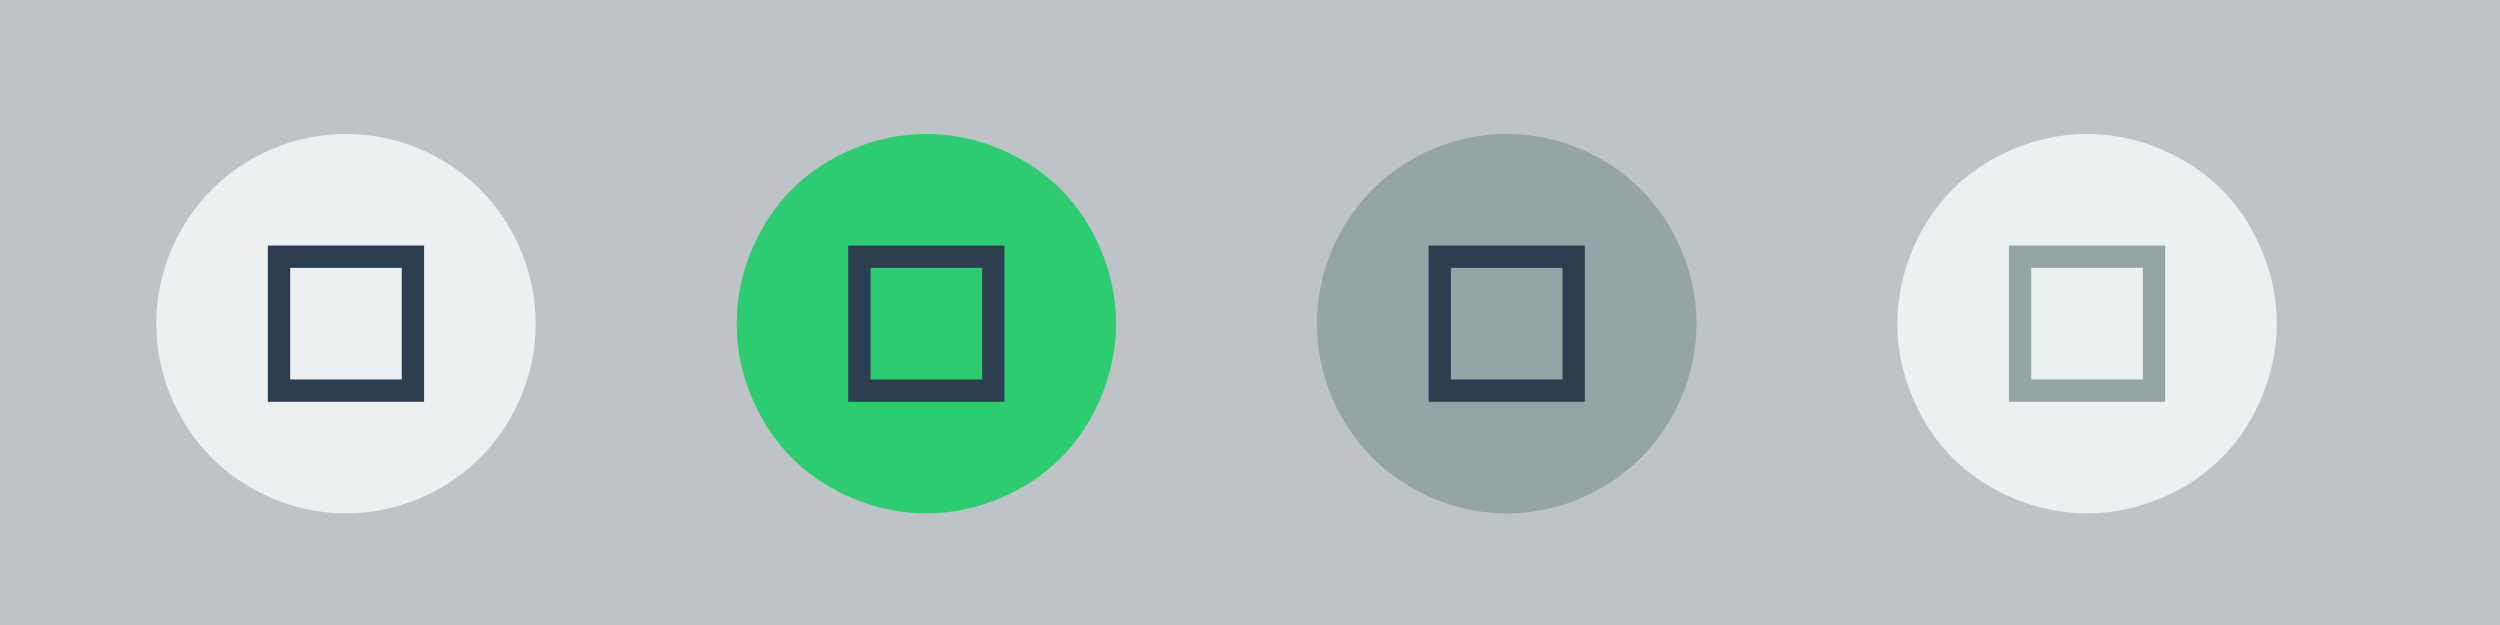 <?xml version="1.0" encoding="UTF-8" standalone="no"?>
<!-- Created with Inkscape (http://www.inkscape.org/) -->

<svg
   xmlns:dc="http://purl.org/dc/elements/1.1/"
   xmlns:cc="http://creativecommons.org/ns#"
   xmlns:rdf="http://www.w3.org/1999/02/22-rdf-syntax-ns#"
   xmlns:svg="http://www.w3.org/2000/svg"
   xmlns="http://www.w3.org/2000/svg"
   xmlns:xlink="http://www.w3.org/1999/xlink"
   xmlns:sodipodi="http://sodipodi.sourceforge.net/DTD/sodipodi-0.dtd"
   xmlns:inkscape="http://www.inkscape.org/namespaces/inkscape"
   width="112"
   height="28"
   id="svg4428"
   version="1.1"
   inkscape:version="0.48.4 r9939"
   sodipodi:docname="restore.svg">
  <defs
     id="defs4430">
    <linearGradient
       id="linearGradient3868">
      <stop
         style="stop-color:#5a5a5a;stop-opacity:1;"
         offset="0"
         id="stop3870" />
      <stop
         style="stop-color:#646464;stop-opacity:1;"
         offset="1"
         id="stop3872" />
    </linearGradient>
    <linearGradient
       id="linearGradient3813">
      <stop
         style="stop-color:#666666;stop-opacity:1;"
         offset="0"
         id="stop3815" />
      <stop
         style="stop-color:#636363;stop-opacity:1;"
         offset="1"
         id="stop3817" />
    </linearGradient>
    <linearGradient
       id="linearGradient3787">
      <stop
         style="stop-color:#e5e5df;stop-opacity:1;"
         offset="0"
         id="stop3789" />
      <stop
         style="stop-color:#dadad4;stop-opacity:1;"
         offset="1"
         id="stop3791" />
    </linearGradient>
    <linearGradient
       id="linearGradient3806-3-5-6">
      <stop
         style="stop-color:#303030;stop-opacity:1;"
         offset="0"
         id="stop3808-6-9-1" />
      <stop
         style="stop-color:#232323;stop-opacity:1;"
         offset="1"
         id="stop3810-4-6-3" />
    </linearGradient>
    <linearGradient
       inkscape:collect="always"
       xlink:href="#linearGradient3787"
       id="linearGradient3793"
       x1="40"
       y1="1044.362"
       x2="40"
       y2="1032.362"
       gradientUnits="userSpaceOnUse" />
    <linearGradient
       inkscape:collect="always"
       xlink:href="#linearGradient3787"
       id="linearGradient3828"
       gradientUnits="userSpaceOnUse"
       x1="40"
       y1="1044.362"
       x2="40"
       y2="1032.362"
       gradientTransform="matrix(1.167,0,0,1.077,-6.5,-80.336)" />
    <linearGradient
       inkscape:collect="always"
       xlink:href="#linearGradient3787-8"
       id="linearGradient3835"
       gradientUnits="userSpaceOnUse"
       gradientTransform="matrix(1.167,0,0,1.077,-35.5,-1105.698)"
       x1="40"
       y1="1044.362"
       x2="40"
       y2="1032.362" />
    <linearGradient
       inkscape:collect="always"
       xlink:href="#linearGradient3787-8"
       id="linearGradient3835-4"
       gradientUnits="userSpaceOnUse"
       gradientTransform="matrix(1.167,0,0,1.077,-35.5,-1105.698)"
       x1="40"
       y1="1044.362"
       x2="40"
       y2="1032.362" />
    <linearGradient
       id="linearGradient3787-8">
      <stop
         style="stop-color:#f5f5ee;stop-opacity:1;"
         offset="0"
         id="stop3789-2" />
      <stop
         style="stop-color:#e6e6df;stop-opacity:1;"
         offset="1"
         id="stop3791-6" />
    </linearGradient>
    <linearGradient
       inkscape:collect="always"
       xlink:href="#linearGradient3787-8"
       id="linearGradient3835-3"
       gradientUnits="userSpaceOnUse"
       gradientTransform="matrix(1.167,0,0,1.077,-35.5,-1105.698)"
       x1="40"
       y1="1044.362"
       x2="40"
       y2="1032.362" />
    <linearGradient
       id="linearGradient3787-7">
      <stop
         style="stop-color:#f5f5ee;stop-opacity:1;"
         offset="0"
         id="stop3789-3" />
      <stop
         style="stop-color:#e6e6e0;stop-opacity:1;"
         offset="1"
         id="stop3791-3" />
    </linearGradient>
    <linearGradient
       inkscape:collect="always"
       xlink:href="#linearGradient3787"
       id="linearGradient3807"
       x1="11"
       y1="15.75"
       x2="11"
       y2="8.25"
       gradientUnits="userSpaceOnUse" />
    <linearGradient
       inkscape:collect="always"
       xlink:href="#linearGradient3813"
       id="linearGradient3819"
       x1="29.5"
       y1="15.2"
       x2="29.5"
       y2="8.8"
       gradientUnits="userSpaceOnUse" />
    <linearGradient
       inkscape:collect="always"
       xlink:href="#linearGradient4231"
       id="linearGradient3807-1"
       x1="10"
       y1="7"
       x2="10"
       y2="15.889"
       gradientUnits="userSpaceOnUse" />
    <linearGradient
       id="linearGradient4231">
      <stop
         id="stop4233"
         offset="0"
         style="stop-color:#e7e7e1;stop-opacity:1;" />
      <stop
         id="stop4239"
         offset="1"
         style="stop-color:#dadad3;stop-opacity:1;" />
    </linearGradient>
    <linearGradient
       inkscape:collect="always"
       xlink:href="#linearGradient4231-1"
       id="linearGradient3807-1-1"
       x1="10"
       y1="15.889"
       x2="10"
       y2="7"
       gradientUnits="userSpaceOnUse" />
    <linearGradient
       id="linearGradient4231-1">
      <stop
         id="stop4233-6"
         offset="0"
         style="stop-color:#e5e5de;stop-opacity:1;" />
      <stop
         id="stop4239-7"
         offset="1"
         style="stop-color:#dadad3;stop-opacity:1;" />
    </linearGradient>
    <linearGradient
       id="linearGradient4363">
      <stop
         style="stop-color:#979791;stop-opacity:1;"
         offset="0"
         id="stop4365" />
      <stop
         style="stop-color:#dadad4;stop-opacity:0;"
         offset="1"
         id="stop4367" />
    </linearGradient>
    <linearGradient
       id="linearGradient4363-7">
      <stop
         style="stop-color:#f5f5ef;stop-opacity:1;"
         offset="0"
         id="stop4365-9" />
      <stop
         style="stop-color:#dadad4;stop-opacity:0;"
         offset="1"
         id="stop4367-8" />
    </linearGradient>
    <linearGradient
       inkscape:collect="always"
       xlink:href="#linearGradient4231-7"
       id="linearGradient4361"
       gradientUnits="userSpaceOnUse"
       gradientTransform="matrix(1.188,0,0,1,-41.25,0)"
       x1="248.632"
       y1="79"
       x2="248.632"
       y2="58" />
    <linearGradient
       id="linearGradient4231-7">
      <stop
         id="stop4233-4"
         offset="0"
         style="stop-color:#e6e6df;stop-opacity:1;" />
      <stop
         id="stop4239-8"
         offset="1"
         style="stop-color:#d1d1ca;stop-opacity:1;" />
    </linearGradient>
    <linearGradient
       inkscape:collect="always"
       xlink:href="#linearGradient4231-7"
       id="linearGradient3127"
       gradientUnits="userSpaceOnUse"
       gradientTransform="matrix(1.188,0,0,1,-262.25,-56)"
       x1="248.632"
       y1="79"
       x2="248.632"
       y2="58" />
    <linearGradient
       inkscape:collect="always"
       xlink:href="#linearGradient4231-7"
       id="linearGradient3154"
       gradientUnits="userSpaceOnUse"
       gradientTransform="matrix(1.188,0,0,1,-262.25,-56)"
       x1="248.632"
       y1="79"
       x2="248.632"
       y2="58" />
    <linearGradient
       inkscape:collect="always"
       xlink:href="#linearGradient4231-7"
       id="linearGradient3159"
       gradientUnits="userSpaceOnUse"
       gradientTransform="matrix(1.188,0,0,1,-249.25,-55)"
       x1="248.632"
       y1="79"
       x2="248.632"
       y2="58" />
    <linearGradient
       inkscape:collect="always"
       xlink:href="#linearGradient4231-7-9"
       id="linearGradient3159-0"
       gradientUnits="userSpaceOnUse"
       gradientTransform="matrix(1.188,0,0,1,-262.25,-56)"
       x1="248.632"
       y1="79"
       x2="248.632"
       y2="58" />
    <linearGradient
       id="linearGradient4231-7-9">
      <stop
         id="stop4233-4-2"
         offset="0"
         style="stop-color:#e6e6df;stop-opacity:1;" />
      <stop
         id="stop4239-8-9"
         offset="1"
         style="stop-color:#d1d1ca;stop-opacity:1;" />
    </linearGradient>
    <linearGradient
       id="linearGradient4231-5">
      <stop
         id="stop4233-41"
         offset="0"
         style="stop-color:#e5e5de;stop-opacity:1;" />
      <stop
         id="stop4239-73"
         offset="1"
         style="stop-color:#dadad3;stop-opacity:1;" />
    </linearGradient>
    <linearGradient
       inkscape:collect="always"
       xlink:href="#linearGradient4231-7-7"
       id="linearGradient3159-1"
       gradientUnits="userSpaceOnUse"
       gradientTransform="matrix(1.188,0,0,1,-262.25,-56)"
       x1="248.632"
       y1="79"
       x2="248.632"
       y2="58" />
    <linearGradient
       id="linearGradient4231-7-7">
      <stop
         id="stop4233-4-7"
         offset="0"
         style="stop-color:#e6e6df;stop-opacity:1;" />
      <stop
         id="stop4239-8-2"
         offset="1"
         style="stop-color:#d1d1ca;stop-opacity:1;" />
    </linearGradient>
    <linearGradient
       inkscape:collect="always"
       xlink:href="#linearGradient4231-73"
       id="linearGradient3807-1-7"
       x1="10"
       y1="15.889"
       x2="10"
       y2="7"
       gradientUnits="userSpaceOnUse" />
    <linearGradient
       id="linearGradient4231-73">
      <stop
         id="stop4233-1"
         offset="0"
         style="stop-color:#e5e5de;stop-opacity:1;" />
      <stop
         id="stop4239-85"
         offset="1"
         style="stop-color:#dadad3;stop-opacity:1;" />
    </linearGradient>
  </defs>
  <sodipodi:namedview
     id="base"
     pagecolor="#bdc3c7"
     bordercolor="#666666"
     borderopacity="1.0"
     inkscape:pageopacity="1"
     inkscape:pageshadow="2"
     inkscape:zoom="1"
     inkscape:cx="69.218337"
     inkscape:cy="2.8089221"
     inkscape:document-units="px"
     inkscape:current-layer="layer1"
     showgrid="false"
     inkscape:snap-bbox="true"
     inkscape:window-width="1437"
     inkscape:window-height="783"
     inkscape:window-x="110"
     inkscape:window-y="183"
     inkscape:window-maximized="0"
     showborder="false"
     inkscape:showpageshadow="false"
     showguides="true"
     inkscape:guide-bbox="true">
    <inkscape:grid
       type="xygrid"
       id="grid4436"
       empspacing="5"
       visible="true"
       enabled="true"
       snapvisiblegridlinesonly="true" />
  </sodipodi:namedview>
  <g
     inkscape:label="Layer 1"
     inkscape:groupmode="layer"
     id="layer1"
     transform="translate(0,-1024.362)">
    <rect
       style="opacity:1;fill:#bdc3c7;fill-opacity:1;stroke:none"
       id="rect3866"
       width="112"
       height="28"
       x="0"
       y="1024.362" />
    <g
       id="active-center"
       inkscape:label="#g3842"
       transform="translate(3,-3)">
      <path
         style="fill:#ecf0f1;fill-opacity:1;stroke:none;opacity:1"
         d="m 12.5,1033.362 c -1.174,0 -2.282,0.241 -3.299,0.671 -1.017,0.43 -1.943,1.048 -2.712,1.817 -0.769,0.769 -1.387,1.695 -1.817,2.712 C 4.241,1039.58 4,1040.689 4,1041.862 c 0,1.174 0.241,2.282 0.671,3.299 0.43,1.017 1.048,1.943 1.817,2.712 0.769,0.769 1.695,1.387 2.712,1.817 1.017,0.43 2.126,0.671 3.299,0.671 1.174,0 2.282,-0.241 3.299,-0.671 1.017,-0.43 1.943,-1.048 2.712,-1.817 0.769,-0.769 1.387,-1.695 1.817,-2.712 C 20.759,1044.145 21,1043.036 21,1041.862 c 0,-1.174 -0.241,-2.282 -0.671,-3.299 -0.43,-1.017 -1.048,-1.943 -1.817,-2.712 -0.769,-0.769 -1.695,-1.387 -2.712,-1.817 -1.017,-0.43 -2.126,-0.671 -3.299,-0.671 z"
         id="path3835"
         inkscape:connector-curvature="0" />
      <path
         style="fill:#2c3e50;fill-opacity:1;stroke:none"
         d="M 12 11 L 12 12 L 12 13 L 12 18 L 13 18 L 18 18 L 19 18 L 19 12 L 19 11 L 13 11 L 12 11 z M 13 12 L 18 12 L 18 17 L 13 17 L 13 12 z "
         transform="translate(-3,1027.362)"
         id="rect3818" />
    </g>
    <g
       id="hover-center"
       inkscape:label="#g3842"
       transform="translate(29,-3)">
      <path
         style="fill:#2ecc71;fill-opacity:1;stroke:none"
         d="m 12.5,1033.362 c -1.174,0 -2.297,0.253 -3.314,0.683 -1.017,0.43 -1.938,1.027 -2.707,1.796 -0.769,0.769 -1.366,1.69 -1.796,2.707 C 4.253,1039.565 4,1040.689 4,1041.862 c 0,1.174 0.253,2.297 0.683,3.314 0.43,1.017 1.027,1.938 1.796,2.707 0.769,0.769 1.69,1.366 2.707,1.796 1.017,0.43 2.14,0.683 3.314,0.683 1.174,0 2.297,-0.253 3.314,-0.683 1.017,-0.43 1.938,-1.027 2.707,-1.796 0.769,-0.769 1.366,-1.69 1.796,-2.707 C 20.747,1044.159 21,1043.036 21,1041.862 c 0,-1.174 -0.253,-2.297 -0.683,-3.314 -0.43,-1.017 -1.027,-1.938 -1.796,-2.707 -0.769,-0.769 -1.69,-1.366 -2.707,-1.796 -1.017,-0.43 -2.14,-0.683 -3.314,-0.683 z"
         id="path3055-8"
         inkscape:connector-curvature="0" />
      <path
         style="fill:#2c3e50;fill-opacity:1;stroke:none"
         d="M 38 11 L 38 12 L 38 13 L 38 17 L 38 18 L 39 18 L 44 18 L 45 18 L 45 17 L 45 16 L 45 12 L 45 11 L 44 11 L 39 11 L 38 11 z M 39 12 L 44 12 L 44 17 L 39 17 L 39 12 z "
         transform="translate(-29,1027.362)"
         id="rect3818-4" />
    </g>
    <g
       id="pressed-center"
       inkscape:label="#g3842"
       transform="translate(55,-3)">
      <path
         style="fill:#95a5a6;fill-opacity:1;stroke:none"
         d="m 12.5,1033.362 c -1.174,0 -2.282,0.241 -3.299,0.671 -1.017,0.43 -1.943,1.048 -2.712,1.817 -0.769,0.769 -1.387,1.695 -1.817,2.712 C 4.241,1039.58 4,1040.689 4,1041.862 c 0,1.174 0.241,2.282 0.671,3.299 0.43,1.017 1.048,1.943 1.817,2.712 0.769,0.769 1.695,1.387 2.712,1.817 1.017,0.43 2.126,0.671 3.299,0.671 1.174,0 2.282,-0.241 3.299,-0.671 1.017,-0.43 1.943,-1.048 2.712,-1.817 0.769,-0.769 1.387,-1.695 1.817,-2.712 C 20.759,1044.145 21,1043.036 21,1041.862 c 0,-1.174 -0.241,-2.282 -0.671,-3.299 -0.43,-1.017 -1.048,-1.943 -1.817,-2.712 -0.769,-0.769 -1.695,-1.387 -2.712,-1.817 -1.017,-0.43 -2.126,-0.671 -3.299,-0.671 z"
         id="path3835-3-6"
         inkscape:connector-curvature="0" />
      <path
         style="fill:#2c3e50;fill-opacity:1;stroke:none"
         d="M 64 11 L 64 12 L 64 13 L 64 17 L 64 18 L 65 18 L 70 18 L 71 18 L 71 17 L 71 16 L 71 12 L 71 11 L 70 11 L 65 11 L 64 11 z M 65 12 L 70 12 L 70 17 L 65 17 L 65 12 z "
         transform="translate(-55,1027.362)"
         id="rect3818-4-3" />
    </g>
    <g
       id="deactivated-center"
       inkscape:label="#g3842"
       transform="translate(16,19)">
      <path
         style="fill:#ecf0f1;fill-opacity:1;stroke:none"
         d="m 12.5,1033.362 c -1.174,0 -2.297,0.253 -3.314,0.683 -1.017,0.43 -1.938,1.027 -2.707,1.796 -0.769,0.769 -1.366,1.69 -1.796,2.707 C 4.253,1039.565 4,1040.689 4,1041.862 c 0,1.174 0.253,2.297 0.683,3.314 0.43,1.017 1.027,1.938 1.796,2.707 0.769,0.769 1.69,1.366 2.707,1.796 1.017,0.43 2.14,0.683 3.314,0.683 1.174,0 2.297,-0.253 3.314,-0.683 1.017,-0.43 1.938,-1.027 2.707,-1.796 0.769,-0.769 1.366,-1.69 1.796,-2.707 C 20.747,1044.159 21,1043.036 21,1041.862 c 0,-1.174 -0.253,-2.297 -0.683,-3.314 -0.43,-1.017 -1.027,-1.938 -1.796,-2.707 -0.769,-0.769 -1.69,-1.366 -2.707,-1.796 -1.017,-0.43 -2.14,-0.683 -3.314,-0.683 z"
         id="path3055-8-8-0-7"
         inkscape:connector-curvature="0" />
      <path
         inkscape:connector-curvature="0"
         style="fill:#bdc3c7;fill-opacity:1;stroke:none"
         d="m 90,11 0,1 0,1 0,4 0,1 1,0 5,0 1,0 0,-1 0,-1 0,-4 0,-1 -1,0 -5,0 -1,0 z m 1,1 5,0 0,5 -5,0 0,-5 z"
         transform="translate(-81,1027.362)"
         id="rect3818-4-3-2-3" />
    </g>
    <g
       id="inactive-center"
       inkscape:label="#g3900">
      <g
         transform="translate(81,-3)"
         inkscape:label="#g3842"
         id="b"
         style="fill:#ecf0f1;fill-opacity:1">
        <path
           inkscape:connector-curvature="0"
           id="path3055-8-8-0"
           d="m 12.5,1033.362 c -1.174,0 -2.297,0.253 -3.314,0.683 -1.017,0.43 -1.938,1.027 -2.707,1.796 -0.769,0.769 -1.366,1.69 -1.796,2.707 C 4.253,1039.565 4,1040.689 4,1041.862 c 0,1.174 0.253,2.297 0.683,3.314 0.43,1.017 1.027,1.938 1.796,2.707 0.769,0.769 1.69,1.366 2.707,1.796 1.017,0.43 2.14,0.683 3.314,0.683 1.174,0 2.297,-0.253 3.314,-0.683 1.017,-0.43 1.938,-1.027 2.707,-1.796 0.769,-0.769 1.366,-1.69 1.796,-2.707 C 20.747,1044.159 21,1043.036 21,1041.862 c 0,-1.174 -0.253,-2.297 -0.683,-3.314 -0.43,-1.017 -1.027,-1.938 -1.796,-2.707 -0.769,-0.769 -1.69,-1.366 -2.707,-1.796 -1.017,-0.43 -2.14,-0.683 -3.314,-0.683 z"
           style="fill:#ecf0f1;fill-opacity:1;stroke:none;opacity:1" />
        <path
           id="rect3818-4-3-2"
           transform="translate(-81,1027.362)"
           d="M 90 11 L 90 12 L 90 13 L 90 17 L 90 18 L 91 18 L 96 18 L 97 18 L 97 17 L 97 16 L 97 12 L 97 11 L 96 11 L 91 11 L 90 11 z M 91 12 L 96 12 L 96 17 L 91 17 L 91 12 z "
           style="fill:#ecf0f1;fill-opacity:1;stroke:none" />
      </g>
      <path
         id="rect3818-4-3-21"
         d="m 90,1035.362 0,1 0,1 0,4 0,1 1,0 5,0 1,0 0,-1 0,-1 0,-4 0,-1 -1,0 -5,0 -1,0 z m 1,1 5,0 0,5 -5,0 0,-5 z"
         style="fill:#95a5a6;fill-opacity:1;stroke:none"
         inkscape:connector-curvature="0" />
    </g>
  </g>
</svg>
